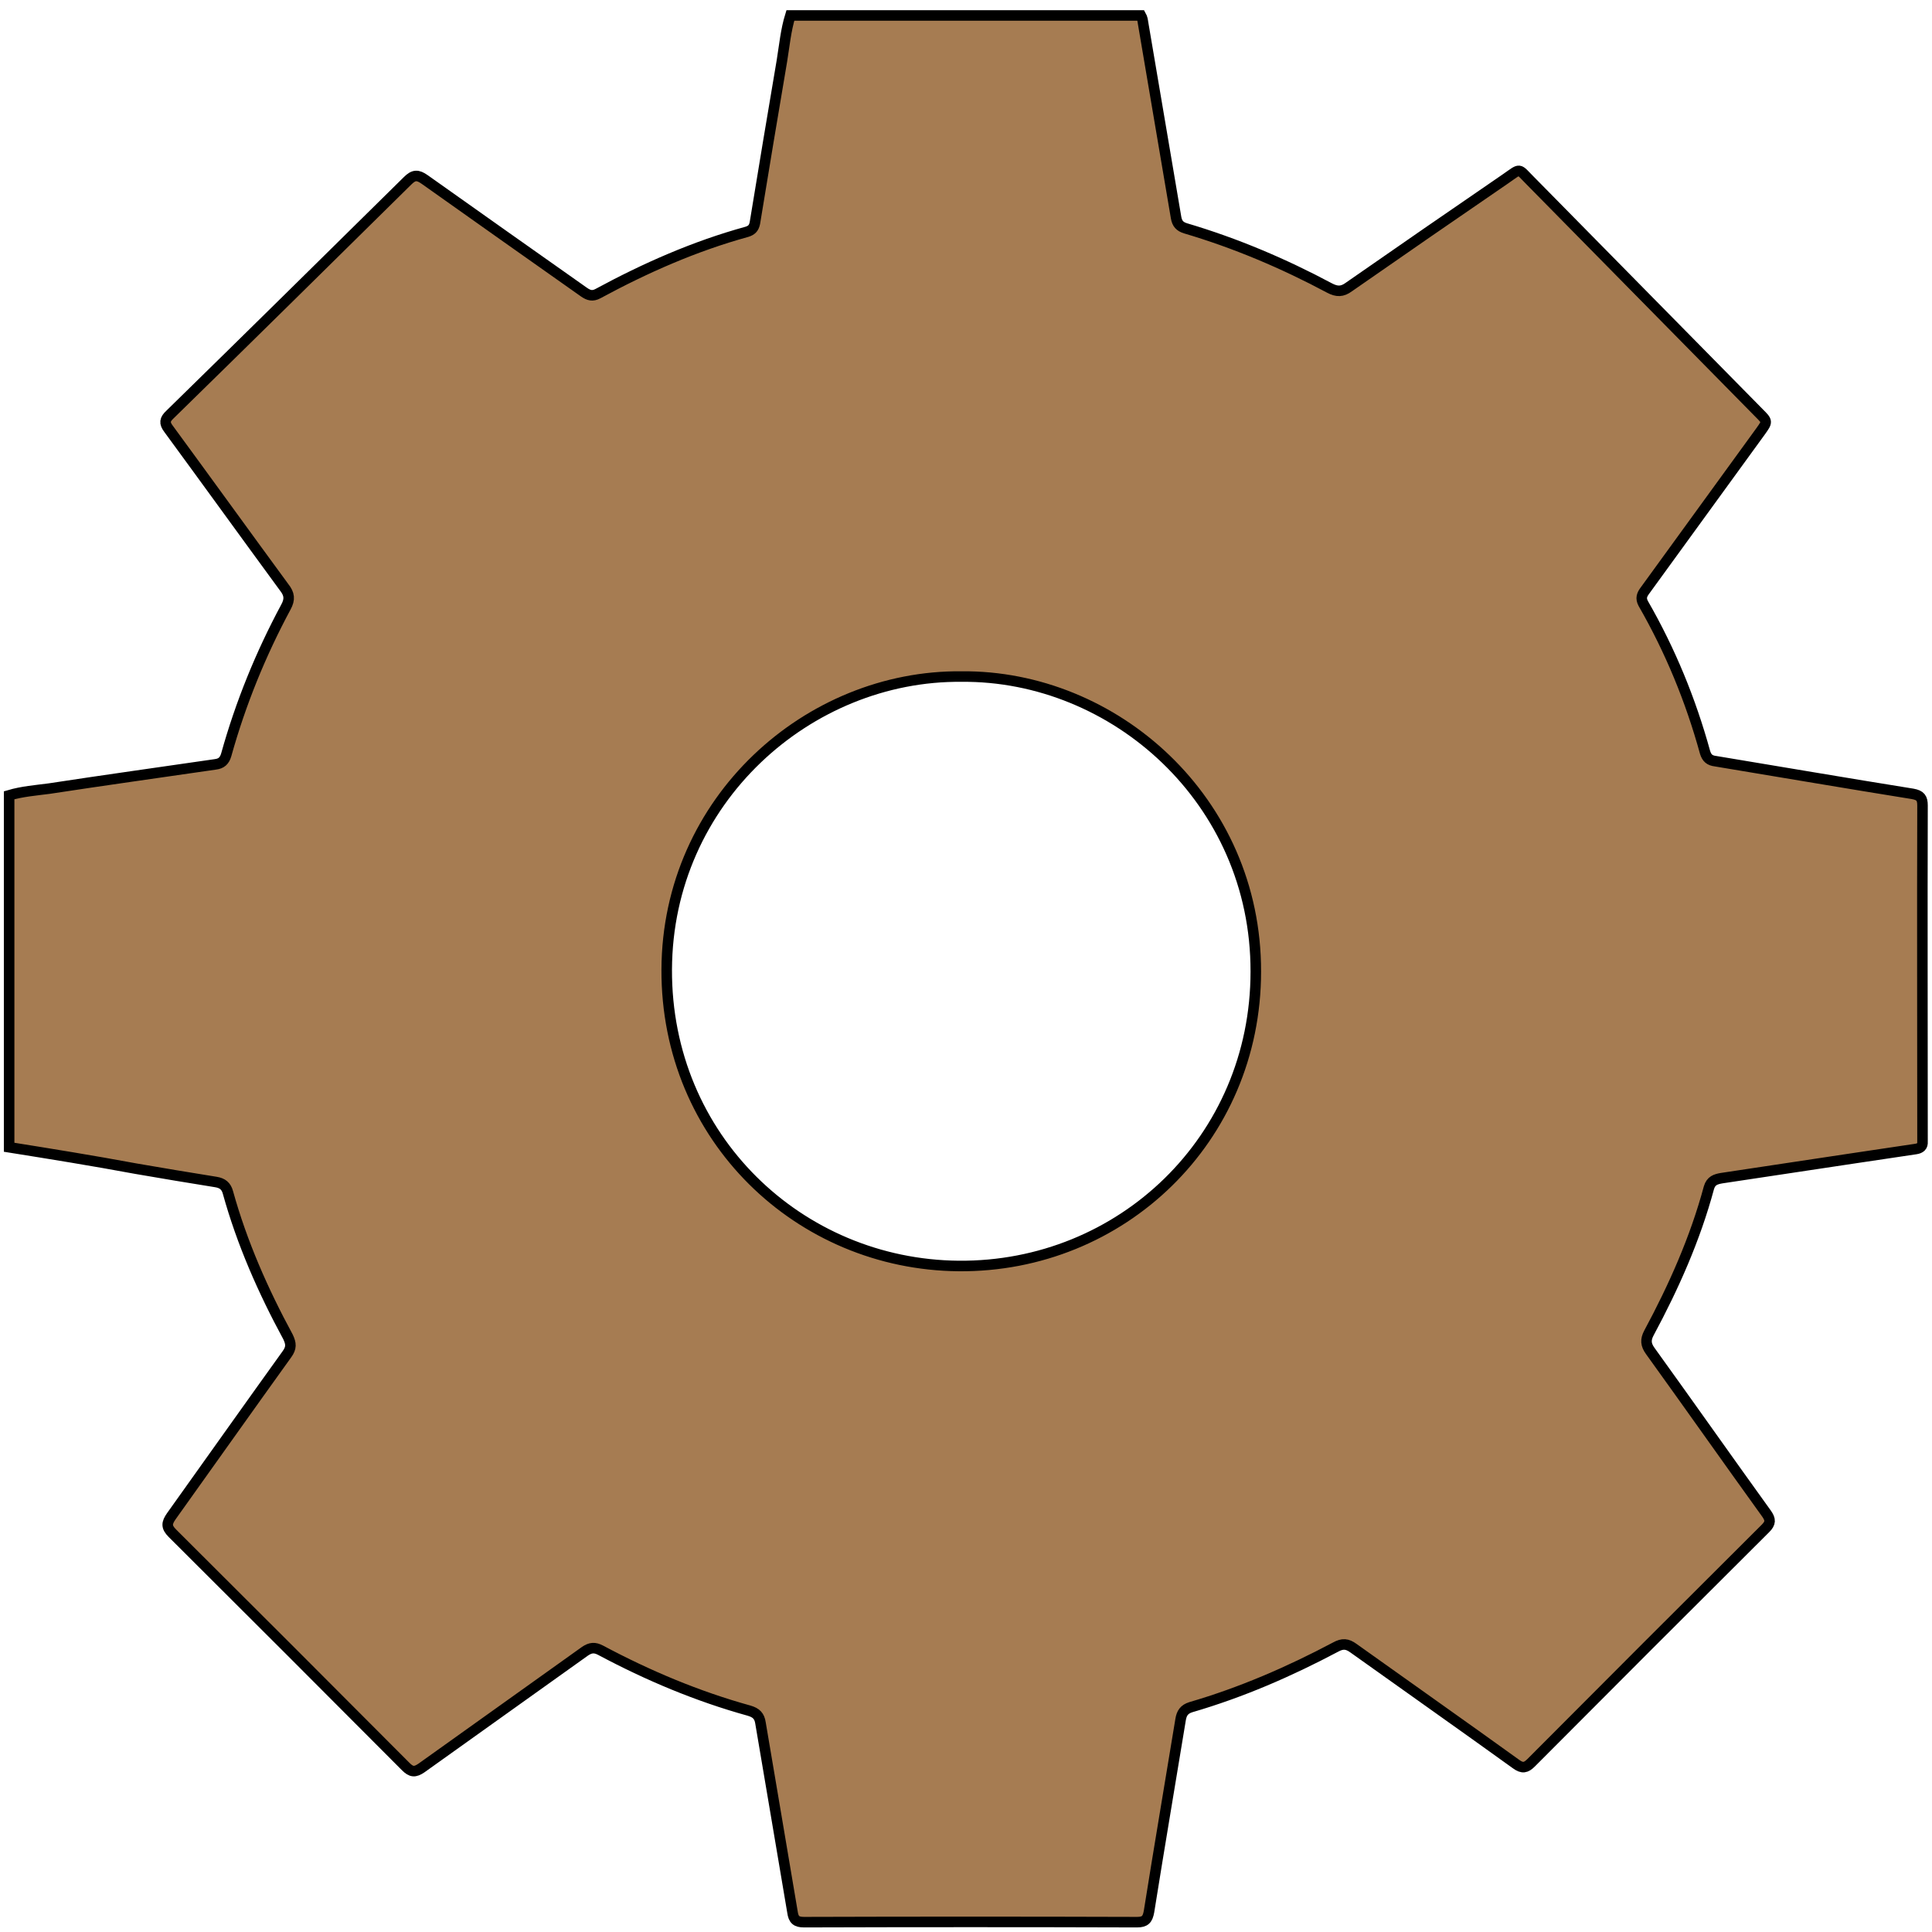 <?xml version="1.0" encoding="utf-8"?>
<!-- Generator: Adobe Illustrator 22.0.0, SVG Export Plug-In . SVG Version: 6.00 Build 0)  -->
<svg version="1.1" id="Layer_1" xmlns="http://www.w3.org/2000/svg" xmlns:xlink="http://www.w3.org/1999/xlink" x="0px" y="0px"
	 viewBox="0 0 550 550" style="enable-background:new 0 0 550 550;" xml:space="preserve">
<style type="text/css">
	.st0{fill:#A67C52;stroke:#000000;stroke-width:3;stroke-miterlimit:10;}
	.st1{fill:none;stroke:#754C24;stroke-width:2;stroke-miterlimit:10;}
</style>
<g>
	<g>
		<path class="st0" d="M2.6,326.6c0-33.4,0-66.8,0-100.2c3.7-1.1,7.6-1.4,11.4-1.9c15.7-2.4,31.5-4.6,47.3-6.9
			c1.7-0.2,2.6-1,3.1-2.7c4.1-14.7,9.8-28.7,17-42.1c1.2-2.2,1-3.7-0.5-5.6c-11-15-21.9-30.1-32.9-45.1c-1.3-1.7-1.1-2.7,0.4-4.1
			C71,95.9,93.5,73.7,116,51.5c1.8-1.8,2.9-1.8,4.9-0.4c15.1,10.7,30.2,21.4,45.4,32.1c1.3,0.9,2.4,1.2,3.9,0.4
			c13.5-7.3,27.5-13.5,42.4-17.6c1.3-0.4,2-1,2.3-2.5c2.5-15.4,5.1-30.8,7.7-46.2c0.7-4.3,1.1-8.7,2.4-12.9c33.3,0,66.5,0,99.8,0
			c0.4,0.7,0.5,1.4,0.6,2.1c3.1,18.5,6.3,36.9,9.4,55.4c0.3,1.8,1.1,2.6,2.7,3.1c14.2,4.2,27.9,10,41,17c2.1,1.1,3.6,1.1,5.5-0.3
			c14.8-10.3,29.7-20.6,44.6-30.8c4.5-3.1,3.4-3.1,7.1,0.6c21.7,22,43.4,44.1,65.1,66.1c2.4,2.4,2.4,2.4,0.4,5.2
			c-11,15.1-21.9,30.2-32.9,45.3c-0.9,1.2-1.3,2.2-0.5,3.7c7.7,13.4,13.5,27.5,17.6,42.4c0.5,1.6,1.3,2.3,3,2.5
			c18.7,3.1,37.4,6.3,56.1,9.3c2.2,0.4,2.8,1.2,2.8,3.3c-0.1,31.5,0,63,0,94.6c0,0.4,0,0.8,0,1.1c0.1,1.3-0.6,1.9-1.9,2.1
			c-6.1,0.9-12.1,1.8-18.1,2.7c-12.4,1.9-24.8,3.7-37.2,5.6c-1.7,0.3-3,0.7-3.6,2.7c-3.9,14.5-10,28.2-17.1,41.4
			c-1,1.9-0.9,3.3,0.4,5.1c11.1,15.4,22,30.9,33.1,46.3c1.2,1.7,1.2,2.7-0.3,4.2c-22.3,22.2-44.5,44.4-66.7,66.7
			c-1.5,1.5-2.5,1.7-4.3,0.4c-15.4-11.1-30.9-22-46.3-33c-1.8-1.3-3.1-1.4-5.1-0.3c-13.2,7-26.8,12.9-41.2,17.1
			c-1.9,0.6-2.6,1.7-2.9,3.5c-3,18.3-6.1,36.5-9,54.7c-0.4,2.2-1.1,3-3.4,3c-31.6-0.1-63.2-0.1-94.8,0c-2.2,0-3-0.7-3.3-2.9
			c-3-18-6.1-35.9-9.1-53.8c-0.3-2-1.2-2.9-3.2-3.5c-14.8-4.1-28.8-10-42.3-17.2c-1.7-0.9-2.9-0.8-4.5,0.3
			c-15.5,11.1-31,22.1-46.5,33.2c-1.9,1.3-2.9,1.2-4.5-0.4c-22.1-22.2-44.2-44.3-66.4-66.4c-1.8-1.8-1.7-2.9-0.3-4.9
			c11-15.4,21.9-30.8,32.9-46.1c1.3-1.8,1.2-3,0.3-4.9c-7.1-13.1-13.1-26.7-17.1-41.1c-0.5-1.9-1.6-2.7-3.4-3
			c-7.6-1.2-15.2-2.5-22.8-3.8C26.3,330.4,14.5,328.5,2.6,326.6z M273.7,192.6c-43.5-0.4-83.7,35.1-83.9,83.4
			c-0.2,48,37.8,84,83.1,84.4c46.3,0.4,84.6-36.1,84.6-83.8C357.6,227.8,317.2,192.2,273.7,192.6z"/>
	</g>
	<path class="st1" d="M273.7,105.3"/>
	<path class="st1" d="M127,291.3"/>
	<path class="st1" d="M269,441.3"/>
	<path class="st1" d="M136,345.3"/>
	<path class="st1" d="M429.3,171.5"/>
	<path class="st1" d="M296.3,75.5"/>
</g>
</svg>
